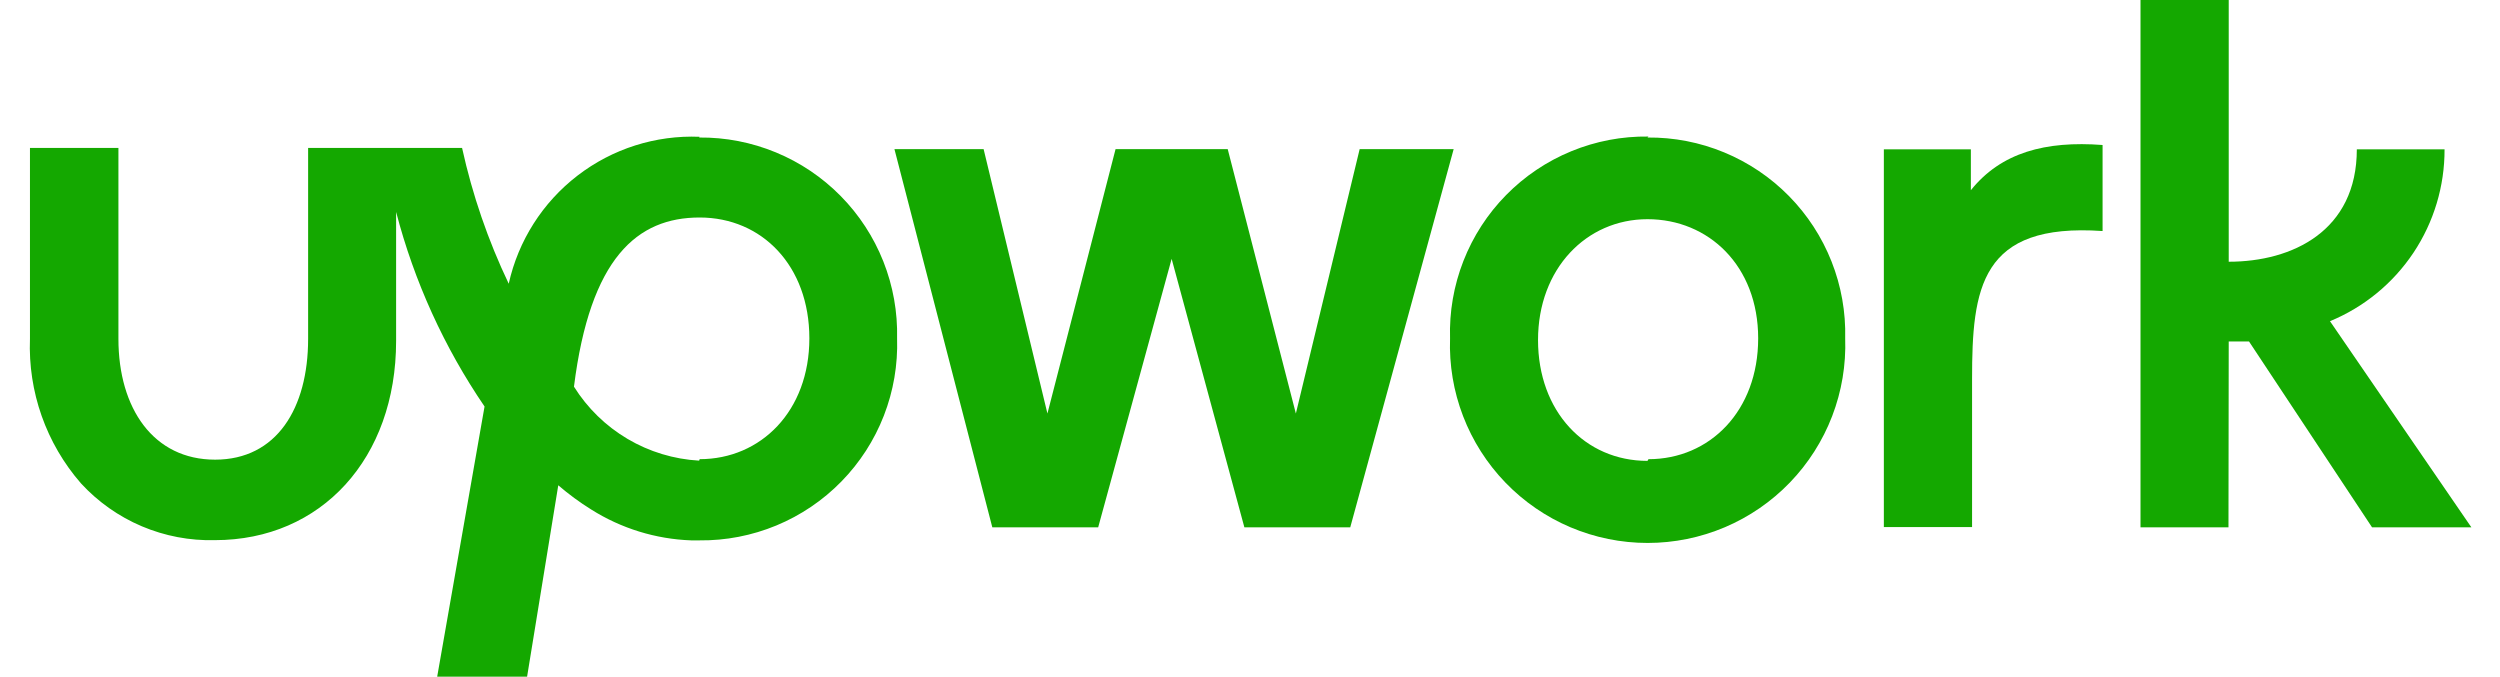 <svg width="133" height="36" viewBox="0 0 133 36" fill="none" xmlns="http://www.w3.org/2000/svg">
<path d="M37.195 24.506C35.851 24.431 34.545 24.035 33.386 23.35C32.227 22.665 31.25 21.712 30.535 20.571C31.397 13.706 33.904 11.571 37.221 11.571C40.538 11.571 43.058 14.143 43.058 18C43.058 21.857 40.487 24.428 37.221 24.428M37.221 7.277C34.88 7.182 32.58 7.913 30.724 9.342C28.867 10.771 27.572 12.807 27.064 15.094C25.963 12.788 25.131 10.364 24.582 7.869H16.392V18.026C16.392 21.716 14.721 24.454 11.443 24.454C8.164 24.454 6.3 21.729 6.3 18.026V7.869H1.594V18.026C1.487 20.84 2.457 23.59 4.307 25.714C5.21 26.697 6.312 27.475 7.541 27.997C8.77 28.518 10.095 28.77 11.43 28.736C17.1 28.736 21.073 24.377 21.073 18.141V11.276C22.035 14.97 23.627 18.471 25.778 21.626L23.258 36H28.041L29.7 25.817C30.249 26.29 30.833 26.72 31.448 27.103C33.046 28.112 34.883 28.68 36.771 28.748H37.208C38.613 28.763 40.006 28.493 41.304 27.955C42.602 27.417 43.778 26.622 44.76 25.618C45.743 24.614 46.512 23.422 47.022 22.112C47.531 20.803 47.77 19.404 47.725 18C47.758 16.601 47.509 15.21 46.994 13.909C46.478 12.608 45.706 11.424 44.724 10.427C43.742 9.43 42.569 8.641 41.276 8.107C39.982 7.572 38.595 7.303 37.195 7.316" fill="#14A800"/>
<path d="M104.85 10.106V7.946H100.221V28.041H104.914V20.173C104.914 15.326 105.351 11.841 111.857 12.291V7.714C108.823 7.483 106.457 8.113 104.85 10.119" fill="#14A800"/>
<path d="M72.334 7.933L68.94 21.999L65.314 7.933H59.348L55.723 21.999L52.328 7.933H47.584L52.791 28.054H58.423L62.331 13.77L66.201 28.054H71.833L77.335 7.933H72.334Z" fill="#14A800"/>
<path d="M87.647 24.519C84.317 24.519 81.823 21.883 81.823 18.09C81.823 14.297 84.394 11.661 87.647 11.661C90.9 11.661 93.535 14.143 93.535 18C93.535 21.857 90.964 24.429 87.698 24.429M87.698 7.264C86.291 7.244 84.895 7.51 83.594 8.045C82.292 8.58 81.112 9.373 80.126 10.376C79.139 11.379 78.367 12.572 77.854 13.883C77.341 15.193 77.099 16.594 77.143 18C77.093 19.411 77.329 20.818 77.835 22.136C78.341 23.454 79.107 24.657 80.088 25.673C81.069 26.689 82.244 27.497 83.544 28.049C84.844 28.6 86.241 28.885 87.653 28.885C89.066 28.885 90.463 28.6 91.763 28.049C93.063 27.497 94.238 26.689 95.219 25.673C96.2 24.657 96.966 23.454 97.472 22.136C97.978 20.818 98.213 19.411 98.164 18C98.199 16.602 97.951 15.21 97.437 13.91C96.923 12.609 96.152 11.425 95.171 10.428C94.19 9.431 93.018 8.642 91.725 8.107C90.433 7.572 89.046 7.303 87.647 7.316" fill="#14A800"/>
<path d="M118.568 18.167H119.648L126.193 28.054H131.477L123.955 17.087C125.765 16.341 127.31 15.073 128.396 13.445C129.481 11.817 130.057 9.902 130.05 7.946H125.383C125.383 12.279 121.963 13.924 118.568 13.924V0H113.875V28.054H118.555L118.568 18.167Z" fill="#14A800"/>
</svg>
